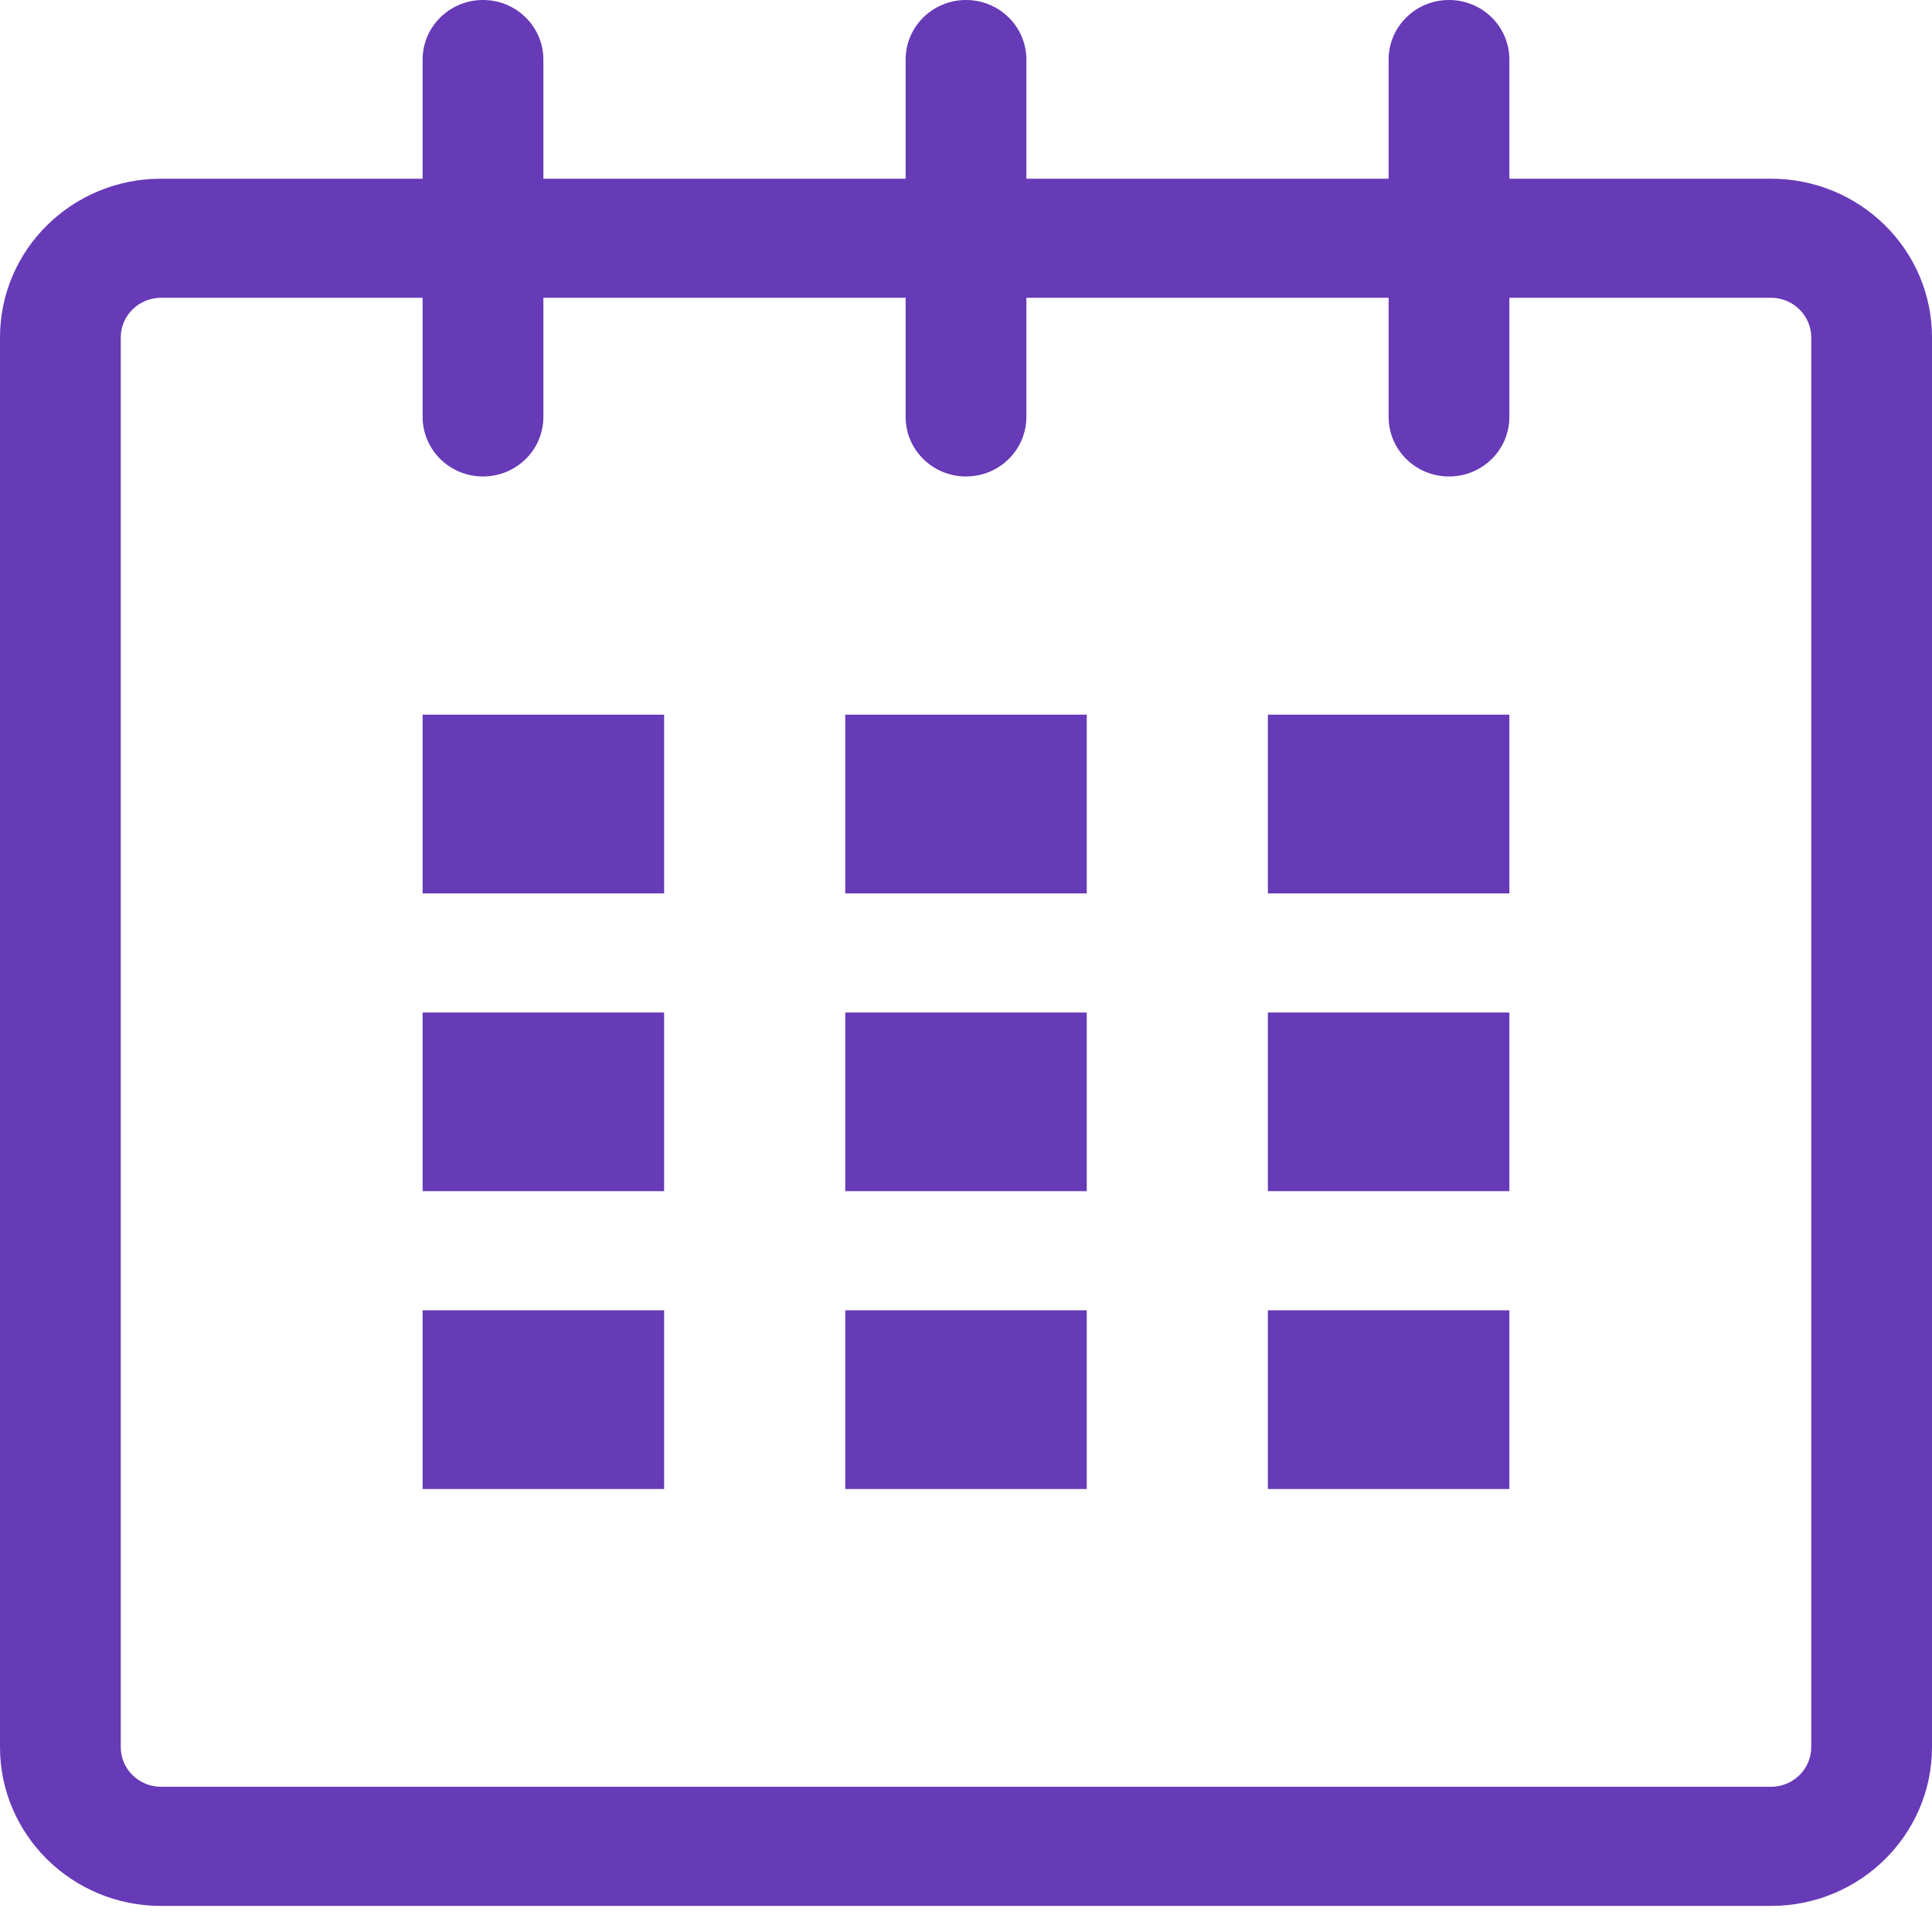 <svg width="24" height="24" viewBox="0 0 24 24" fill="none" xmlns="http://www.w3.org/2000/svg">
<g clip-path="url(#clip0_70_288)">
<path d="M22 2.22H18.75V0.74C18.75 0.331 18.415 0 18 0C17.585 0 17.25 0.331 17.25 0.74V2.22H12.75V0.74C12.75 0.331 12.414 0 12 0C11.586 0 11.25 0.331 11.25 0.74V2.22H6.75V0.74C6.75 0.331 6.414 0 6 0C5.586 0 5.25 0.331 5.25 0.74V2.22H2C0.895 2.22 0 3.102 0 4.192V21.703C0 22.792 0.895 23.676 2 23.676H22C23.105 23.676 24 22.792 24 21.703V4.192C24 3.102 23.105 2.22 22 2.22ZM22.5 21.703C22.5 21.975 22.276 22.196 22 22.196H2C1.724 22.196 1.5 21.975 1.5 21.703V4.192C1.5 3.921 1.724 3.699 2 3.699H5.25V5.179C5.25 5.588 5.586 5.919 6 5.919C6.414 5.919 6.75 5.588 6.75 5.179V3.699H11.25V5.179C11.25 5.588 11.586 5.919 12 5.919C12.414 5.919 12.75 5.588 12.75 5.179V3.699H17.25V5.179C17.25 5.588 17.585 5.919 18 5.919C18.415 5.919 18.75 5.588 18.75 5.179V3.699H22C22.276 3.699 22.5 3.921 22.5 4.192V21.703Z" fill="#673AB7"/>
<path d="M8.25 8.878H5.25V11.098H8.25V8.878Z" fill="#673AB7"/>
<path d="M8.25 12.578H5.25V14.797H8.25V12.578Z" fill="#673AB7"/>
<path d="M8.25 16.277H5.25V18.497H8.25V16.277Z" fill="#673AB7"/>
<path d="M13.5 16.277H10.5V18.497H13.5V16.277Z" fill="#673AB7"/>
<path d="M13.5 12.578H10.5V14.797H13.5V12.578Z" fill="#673AB7"/>
<path d="M13.5 8.878H10.5V11.098H13.5V8.878Z" fill="#673AB7"/>
<path d="M18.75 16.277H15.75V18.497H18.75V16.277Z" fill="#673AB7"/>
<path d="M18.75 12.578H15.75V14.797H18.75V12.578Z" fill="#673AB7"/>
<path d="M18.75 8.878H15.75V11.098H18.75V8.878Z" fill="#673AB7"/>
</g>
<defs>
<clipPath id="clip0_70_288">
<rect width="24" height="23.676" fill="white"/>
</clipPath>
</defs>
</svg>
